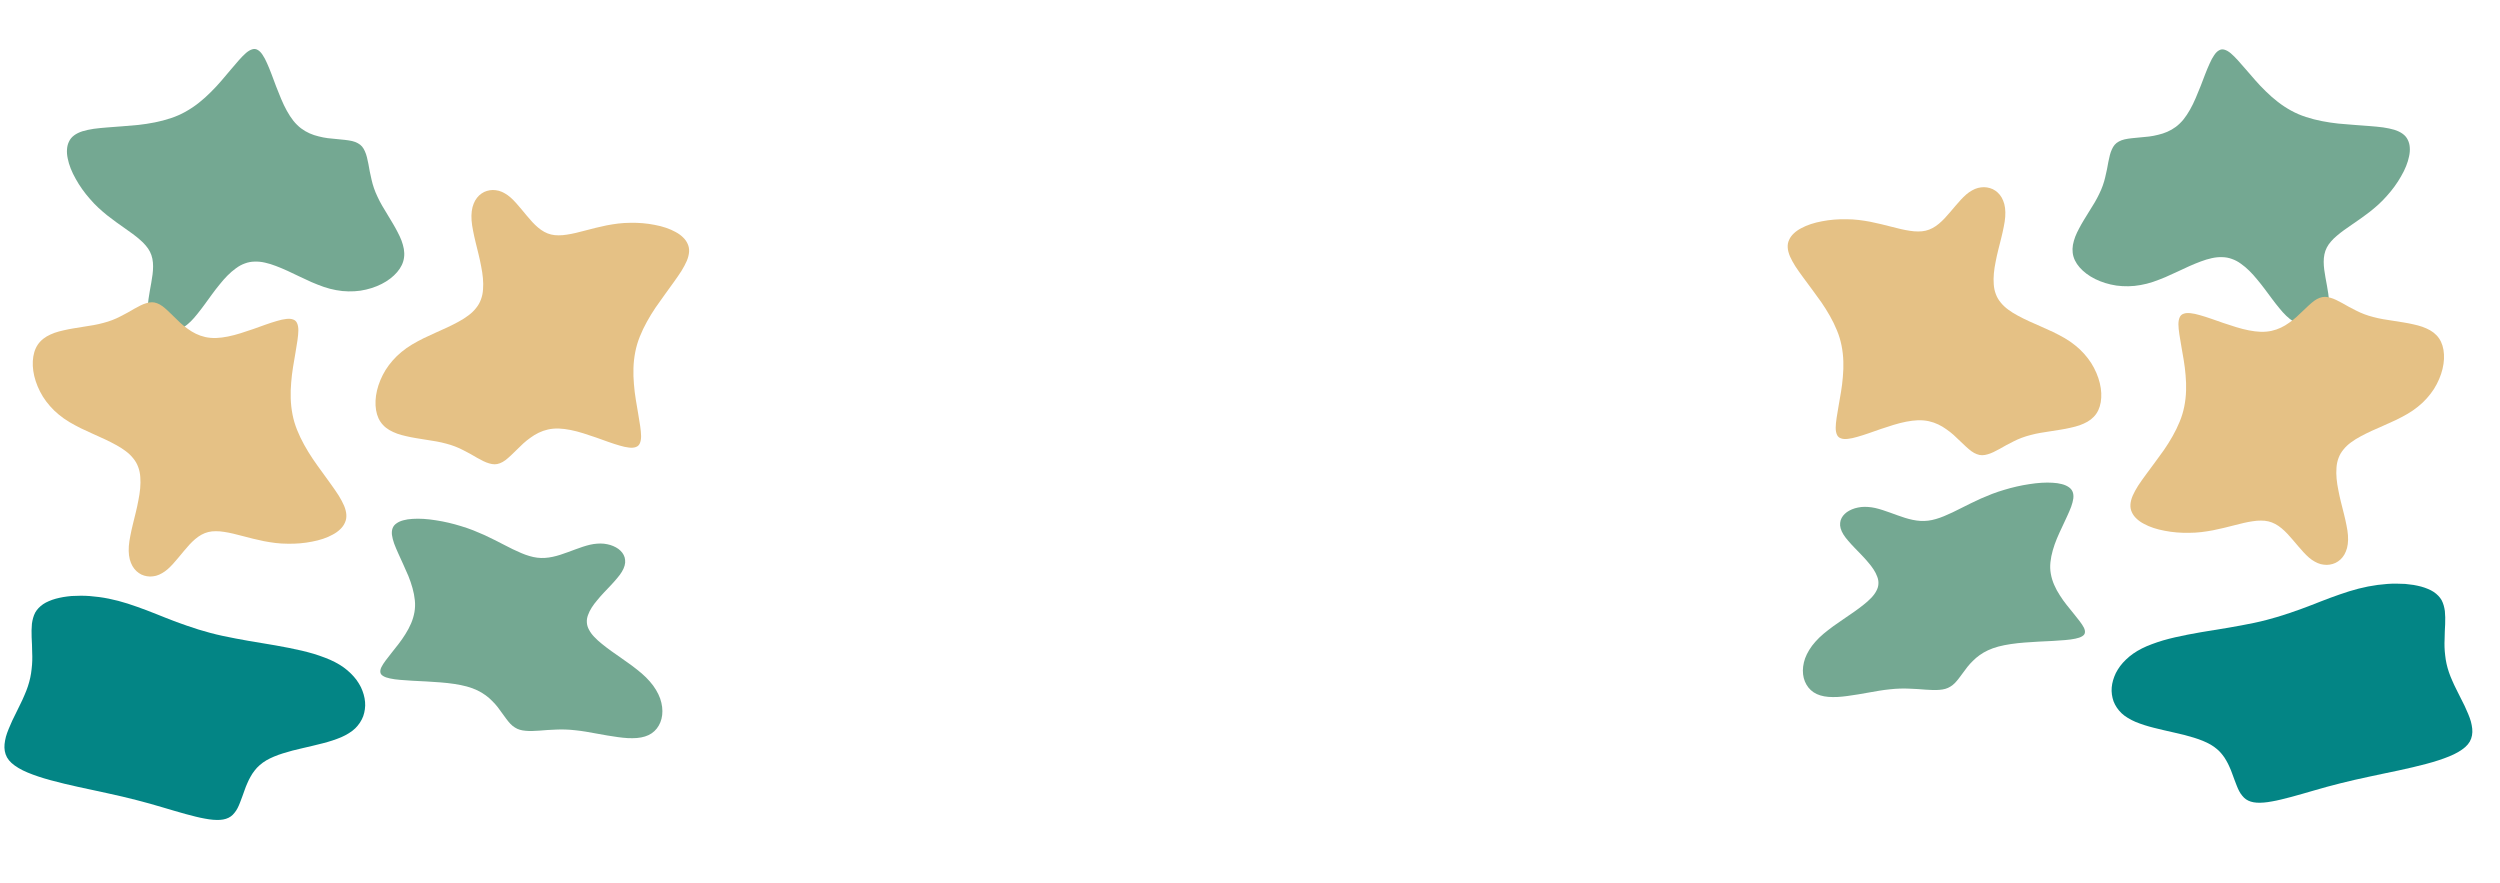 <svg width="549" height="194" viewBox="0 0 549 194" fill="none" xmlns="http://www.w3.org/2000/svg">
<path fill-rule="evenodd" clip-rule="evenodd" d="M1.534 166.316C1.298 165.881 1.137 165.418 1.051 164.928C0.965 164.439 0.948 163.937 0.999 163.422C1.054 162.898 1.155 162.352 1.3 161.784C1.458 161.233 1.658 160.664 1.902 160.079C2.141 159.503 2.399 158.906 2.675 158.288C2.962 157.685 3.263 157.071 3.578 156.445C3.892 155.82 4.2 155.191 4.499 154.559C4.818 153.923 5.112 153.283 5.38 152.638C5.66 152.009 5.907 151.373 6.121 150.728C6.335 150.084 6.51 149.447 6.645 148.816C6.781 148.186 6.879 147.558 6.941 146.931C7.018 146.311 7.065 145.697 7.083 145.088C7.102 144.478 7.096 143.882 7.067 143.3C7.057 142.714 7.043 142.138 7.025 141.571C7.003 141.015 6.977 140.469 6.947 139.932C6.932 139.402 6.926 138.894 6.93 138.406C6.938 137.909 6.964 137.431 7.01 136.973C7.071 136.521 7.159 136.092 7.274 135.686C7.393 135.27 7.546 134.88 7.734 134.516C7.938 134.158 8.183 133.829 8.471 133.53C8.763 133.221 9.099 132.935 9.479 132.675C9.856 132.424 10.274 132.202 10.735 132.009C11.2 131.807 11.699 131.63 12.233 131.48C12.762 131.339 13.321 131.216 13.908 131.111C14.491 131.016 15.093 130.94 15.715 130.884C16.347 130.845 16.999 130.825 17.669 130.824C18.325 130.817 18.995 130.839 19.68 130.891C20.365 130.943 21.059 131.017 21.762 131.111C22.466 131.206 23.169 131.323 23.871 131.464C24.574 131.605 25.268 131.765 25.954 131.946C26.655 132.133 27.35 132.334 28.039 132.551C28.728 132.767 29.419 133.002 30.11 133.255C30.807 133.498 31.506 133.754 32.21 134.023C32.909 134.302 33.618 134.579 34.337 134.854C35.051 135.14 35.773 135.429 36.504 135.72C37.238 136.002 37.987 136.291 38.752 136.586C39.522 136.87 40.303 137.149 41.096 137.42C41.9 137.708 42.72 137.979 43.556 138.233C44.393 138.488 45.25 138.734 46.13 138.972C47.009 139.209 47.915 139.428 48.846 139.629C49.777 139.83 50.73 140.022 51.704 140.206C52.658 140.394 53.635 140.572 54.633 140.743C55.615 140.907 56.598 141.071 57.581 141.235C58.583 141.396 59.573 141.563 60.552 141.737C61.53 141.911 62.497 142.091 63.451 142.279C64.406 142.466 65.337 142.667 66.245 142.881C67.152 143.096 68.034 143.328 68.889 143.579C69.741 143.84 70.557 144.121 71.338 144.422C72.107 144.707 72.842 145.03 73.543 145.392C74.229 145.747 74.865 146.133 75.452 146.552C76.023 146.964 76.553 147.411 77.04 147.893C77.517 148.359 77.94 148.843 78.311 149.346C78.677 149.86 78.994 150.381 79.262 150.912C79.511 151.446 79.713 151.984 79.868 152.526C80.023 153.067 80.123 153.609 80.169 154.152C80.215 154.695 80.2 155.23 80.126 155.758C80.055 156.276 79.934 156.784 79.762 157.283C79.575 157.776 79.334 158.246 79.039 158.694C78.744 159.141 78.397 159.561 77.998 159.954C77.603 160.337 77.138 160.691 76.605 161.016C76.09 161.338 75.534 161.63 74.935 161.893C74.32 162.15 73.677 162.389 73.006 162.61C72.334 162.832 71.633 163.035 70.903 163.221C70.174 163.406 69.437 163.589 68.692 163.768C67.947 163.947 67.204 164.121 66.463 164.29C65.703 164.463 64.957 164.642 64.228 164.828C63.514 165.02 62.813 165.223 62.126 165.438C61.438 165.653 60.788 165.889 60.173 166.145C59.559 166.402 58.989 166.683 58.464 166.988C57.934 167.304 57.454 167.651 57.024 168.031C56.598 168.401 56.222 168.804 55.896 169.238C55.555 169.667 55.26 170.114 55.011 170.581C54.746 171.042 54.513 171.515 54.311 172.001C54.093 172.481 53.9 172.966 53.733 173.455C53.55 173.937 53.379 174.413 53.22 174.883C53.061 175.352 52.892 175.8 52.715 176.227C52.553 176.66 52.373 177.068 52.177 177.452C51.981 177.836 51.757 178.18 51.504 178.482C51.263 178.801 50.987 179.07 50.678 179.291C50.369 179.511 50.016 179.685 49.619 179.811C49.222 179.937 48.782 180.016 48.297 180.047C47.833 180.075 47.32 180.066 46.76 180.019C46.2 179.972 45.601 179.887 44.965 179.762C44.34 179.653 43.674 179.51 42.969 179.334C42.259 179.167 41.515 178.974 40.737 178.755C39.974 178.542 39.172 178.314 38.331 178.069C37.491 177.825 36.62 177.567 35.718 177.297C34.816 177.027 33.886 176.757 32.929 176.487C31.973 176.217 30.994 175.956 29.994 175.703C28.983 175.434 27.948 175.178 26.889 174.936C25.835 174.684 24.766 174.444 23.684 174.215C22.59 173.969 21.502 173.732 20.419 173.504C19.337 173.275 18.264 173.044 17.201 172.812C16.143 172.57 15.109 172.332 14.101 172.099C13.081 171.85 12.099 171.599 11.153 171.345C10.208 171.092 9.306 170.822 8.447 170.534C7.604 170.254 6.811 169.959 6.07 169.651C5.329 169.343 4.668 169.016 4.087 168.669C3.491 168.317 2.975 167.945 2.54 167.555C2.12 167.171 1.784 166.758 1.534 166.316Z" fill="#038585"/>
<path fill-rule="evenodd" clip-rule="evenodd" d="M56.6 10.97C56.979 11.181 57.334 11.541 57.665 12.051C58.013 12.566 58.342 13.184 58.65 13.904C58.977 14.63 59.303 15.424 59.628 16.287C59.953 17.15 60.288 18.046 60.634 18.975C60.991 19.898 61.359 20.814 61.739 21.724C62.119 22.635 62.533 23.497 62.981 24.31C63.428 25.124 63.908 25.859 64.421 26.516C64.945 27.167 65.508 27.722 66.108 28.18C66.702 28.627 67.328 28.995 67.987 29.285C68.629 29.569 69.288 29.79 69.966 29.948C70.639 30.124 71.31 30.255 71.98 30.341C72.65 30.427 73.301 30.493 73.934 30.538C74.561 30.601 75.165 30.661 75.745 30.719C76.314 30.782 76.842 30.868 77.329 30.975C77.805 31.087 78.224 31.246 78.585 31.451C78.958 31.649 79.267 31.896 79.514 32.191C79.766 32.499 79.973 32.846 80.134 33.233C80.313 33.626 80.461 34.057 80.578 34.529C80.695 35 80.804 35.498 80.905 36.023C81.006 36.548 81.105 37.098 81.202 37.671C81.317 38.25 81.447 38.843 81.592 39.452C81.726 40.066 81.904 40.695 82.127 41.339C82.344 41.97 82.608 42.606 82.92 43.248C83.214 43.885 83.549 44.529 83.926 45.182C84.297 45.823 84.685 46.47 85.092 47.123C85.48 47.77 85.865 48.411 86.248 49.046C86.636 49.693 86.992 50.334 87.315 50.97C87.65 51.599 87.938 52.224 88.178 52.843C88.406 53.468 88.575 54.079 88.684 54.676C88.789 55.291 88.807 55.883 88.738 56.453C88.676 57.034 88.513 57.608 88.25 58.174C87.992 58.723 87.648 59.248 87.217 59.751C86.787 60.254 86.287 60.725 85.718 61.164C85.138 61.609 84.503 62.007 83.813 62.358C83.124 62.709 82.385 63.01 81.597 63.26C80.81 63.511 79.991 63.702 79.14 63.834C78.283 63.954 77.412 64.005 76.526 63.988C75.629 63.977 74.726 63.885 73.817 63.712C72.915 63.551 72.01 63.316 71.102 63.005C70.206 62.689 69.306 62.337 68.402 61.949C67.502 61.542 66.615 61.13 65.739 60.711C64.863 60.293 63.999 59.883 63.147 59.482C62.284 59.088 61.442 58.734 60.623 58.423C59.798 58.099 58.99 57.851 58.199 57.676C57.42 57.496 56.659 57.42 55.917 57.448C55.179 57.459 54.47 57.592 53.789 57.847C53.09 58.096 52.427 58.456 51.801 58.925C51.156 59.389 50.535 59.925 49.937 60.532C49.339 61.139 48.76 61.796 48.201 62.505C47.624 63.207 47.065 63.93 46.525 64.674C45.985 65.418 45.453 66.15 44.93 66.869C44.407 67.589 43.885 68.27 43.365 68.911C42.851 69.565 42.34 70.141 41.833 70.639C41.313 71.143 40.794 71.563 40.275 71.9C39.756 72.237 39.249 72.483 38.753 72.64C38.252 72.814 37.759 72.908 37.276 72.921C36.811 72.94 36.361 72.889 35.926 72.77C35.497 72.662 35.099 72.485 34.73 72.239C34.368 72.005 34.039 71.722 33.745 71.391C33.461 71.054 33.218 70.68 33.015 70.27C32.817 69.842 32.677 69.383 32.595 68.894C32.501 68.41 32.459 67.899 32.47 67.36C32.486 66.803 32.534 66.237 32.614 65.662C32.694 65.086 32.788 64.495 32.897 63.889C33.011 63.295 33.12 62.689 33.222 62.071C33.331 61.465 33.424 60.859 33.503 60.253C33.577 59.666 33.615 59.082 33.618 58.501C33.622 57.92 33.57 57.362 33.462 56.824C33.355 56.287 33.181 55.778 32.94 55.297C32.698 54.815 32.387 54.356 32.006 53.918C31.637 53.475 31.209 53.047 30.722 52.635C30.247 52.217 29.728 51.799 29.165 51.382C28.602 50.965 28.015 50.546 27.404 50.123C26.787 49.689 26.155 49.24 25.507 48.777C24.86 48.313 24.202 47.817 23.534 47.288C22.885 46.764 22.24 46.208 21.6 45.618C20.953 45.017 20.335 44.37 19.744 43.678C19.148 43.005 18.586 42.297 18.059 41.557C17.531 40.816 17.053 40.057 16.625 39.279C16.191 38.519 15.825 37.761 15.527 37.005C15.229 36.249 15.012 35.519 14.875 34.815C14.72 34.105 14.667 33.432 14.715 32.797C14.752 32.168 14.9 31.595 15.159 31.076C15.4 30.552 15.771 30.104 16.271 29.732C16.76 29.366 17.372 29.064 18.107 28.826C18.836 28.606 19.662 28.427 20.583 28.288C21.499 28.167 22.493 28.066 23.563 27.985C24.616 27.898 25.723 27.814 26.882 27.732C28.029 27.655 29.209 27.555 30.42 27.43C31.613 27.299 32.807 27.115 34.002 26.876C35.185 26.644 36.351 26.337 37.5 25.956C38.637 25.581 39.721 25.104 40.751 24.527C41.792 23.944 42.772 23.287 43.69 22.555C44.62 21.818 45.495 21.033 46.315 20.202C47.142 19.382 47.912 18.554 48.626 17.718C49.351 16.876 50.031 16.073 50.665 15.31C51.31 14.541 51.911 13.841 52.467 13.211C53.023 12.58 53.544 12.052 54.031 11.626C54.523 11.212 54.983 10.945 55.409 10.826C55.83 10.694 56.227 10.742 56.6 10.97Z" fill="#74A892"/>
<path fill-rule="evenodd" clip-rule="evenodd" d="M139.628 98.171C139.222 98.324 138.718 98.363 138.115 98.286C137.496 98.219 136.811 98.071 136.062 97.841C135.297 97.622 134.479 97.358 133.61 97.049C132.74 96.74 131.839 96.418 130.906 96.082C129.97 95.758 129.032 95.448 128.091 95.15C127.15 94.853 126.224 94.612 125.313 94.428C124.402 94.245 123.53 94.136 122.697 94.104C121.861 94.084 121.074 94.155 120.337 94.317C119.612 94.482 118.926 94.722 118.279 95.038C117.648 95.344 117.053 95.705 116.495 96.12C115.926 96.52 115.392 96.948 114.894 97.403C114.396 97.859 113.925 98.313 113.483 98.767C113.029 99.206 112.594 99.627 112.175 100.033C111.759 100.426 111.353 100.774 110.957 101.077C110.563 101.367 110.172 101.584 109.783 101.728C109.39 101.884 109.002 101.961 108.617 101.958C108.219 101.952 107.82 101.886 107.42 101.759C107.005 101.643 106.579 101.477 106.143 101.262C105.708 101.047 105.257 100.808 104.79 100.547C104.323 100.285 103.84 100.006 103.339 99.709C102.823 99.423 102.285 99.139 101.726 98.857C101.17 98.563 100.574 98.293 99.939 98.048C99.316 97.806 98.659 97.597 97.967 97.42C97.291 97.234 96.582 97.073 95.839 96.939C95.11 96.808 94.365 96.687 93.604 96.576C92.859 96.455 92.12 96.336 91.388 96.217C90.643 96.096 89.923 95.954 89.228 95.79C88.531 95.639 87.868 95.456 87.24 95.239C86.615 95.01 86.039 94.744 85.512 94.442C84.974 94.125 84.51 93.756 84.119 93.336C83.715 92.914 83.381 92.419 83.118 91.853C82.866 91.302 82.686 90.7 82.58 90.046C82.474 89.393 82.436 88.708 82.468 87.99C82.502 87.26 82.608 86.519 82.785 85.766C82.962 85.013 83.209 84.255 83.525 83.492C83.842 82.73 84.225 81.981 84.674 81.247C85.135 80.515 85.658 79.817 86.243 79.153C86.831 78.475 87.484 77.845 88.203 77.263C88.908 76.679 89.672 76.14 90.495 75.648C91.316 75.168 92.166 74.709 93.046 74.269C93.937 73.845 94.826 73.434 95.711 73.035C96.596 72.637 97.467 72.242 98.323 71.851C99.182 71.447 99.995 71.032 100.762 70.609C101.542 70.187 102.254 69.731 102.898 69.24C103.539 68.762 104.088 68.231 104.545 67.646C105.013 67.076 105.37 66.45 105.614 65.765C105.875 65.071 106.028 64.333 106.074 63.551C106.135 62.76 106.127 61.94 106.049 61.092C105.971 60.244 105.842 59.377 105.662 58.494C105.497 57.6 105.305 56.707 105.085 55.814C104.866 54.922 104.65 54.044 104.437 53.18C104.225 52.316 104.042 51.478 103.887 50.667C103.719 49.853 103.609 49.091 103.556 48.383C103.505 47.661 103.519 46.993 103.597 46.38C103.675 45.767 103.814 45.22 104.014 44.74C104.204 44.245 104.451 43.809 104.753 43.432C105.039 43.065 105.368 42.754 105.74 42.499C106.099 42.242 106.492 42.052 106.918 41.929C107.33 41.804 107.758 41.736 108.202 41.724C108.642 41.726 109.085 41.782 109.529 41.891C109.984 42.017 110.426 42.206 110.853 42.459C111.283 42.7 111.7 42.998 112.105 43.354C112.521 43.725 112.923 44.127 113.311 44.56C113.699 44.993 114.09 45.446 114.483 45.92C114.863 46.392 115.256 46.865 115.663 47.342C116.056 47.816 116.458 48.279 116.87 48.73C117.272 49.166 117.693 49.572 118.135 49.949C118.577 50.327 119.038 50.648 119.517 50.912C119.997 51.177 120.499 51.373 121.023 51.5C121.546 51.626 122.098 51.685 122.678 51.677C123.256 51.681 123.859 51.631 124.488 51.526C125.115 51.433 125.769 51.307 126.451 51.146C127.133 50.985 127.833 50.808 128.55 50.615C129.28 50.424 130.031 50.231 130.804 50.036C131.576 49.842 132.38 49.66 133.215 49.492C134.035 49.334 134.876 49.202 135.74 49.093C136.617 48.988 137.511 48.934 138.421 48.929C139.32 48.91 140.224 48.937 141.13 49.013C142.037 49.089 142.926 49.214 143.797 49.389C144.658 49.549 145.473 49.759 146.243 50.019C147.013 50.28 147.712 50.585 148.338 50.935C148.981 51.276 149.529 51.669 149.983 52.116C150.44 52.55 150.783 53.033 151.012 53.566C151.257 54.088 151.36 54.66 151.322 55.282C151.286 55.892 151.122 56.553 150.83 57.268C150.527 57.967 150.131 58.712 149.642 59.505C149.143 60.282 148.579 61.105 147.949 61.975C147.336 62.834 146.687 63.733 146.001 64.671C145.319 65.596 144.634 66.561 143.948 67.566C143.278 68.56 142.648 69.591 142.059 70.657C141.472 71.71 140.954 72.798 140.504 73.921C140.057 75.031 139.721 76.165 139.498 77.323C139.271 78.495 139.141 79.667 139.107 80.84C139.071 82.025 139.105 83.199 139.211 84.362C139.304 85.522 139.44 86.644 139.618 87.729C139.794 88.826 139.968 89.863 140.142 90.84C140.314 91.829 140.461 92.739 140.584 93.57C140.706 94.401 140.774 95.14 140.785 95.786C140.783 96.429 140.691 96.953 140.507 97.355C140.336 97.761 140.043 98.033 139.628 98.171Z" fill="#E5C185"/>
<path fill-rule="evenodd" clip-rule="evenodd" d="M64.363 70.159C63.958 70.006 63.453 69.967 62.85 70.044C62.231 70.111 61.547 70.259 60.797 70.489C60.032 70.708 59.215 70.972 58.345 71.281C57.475 71.59 56.574 71.912 55.641 72.249C54.706 72.572 53.767 72.882 52.826 73.18C51.885 73.477 50.959 73.718 50.048 73.902C49.138 74.085 48.266 74.194 47.432 74.227C46.596 74.246 45.81 74.175 45.072 74.013C44.347 73.848 43.661 73.608 43.014 73.292C42.383 72.986 41.788 72.625 41.23 72.21C40.661 71.81 40.128 71.382 39.63 70.927C39.131 70.472 38.661 70.017 38.218 69.563C37.765 69.125 37.329 68.703 36.91 68.297C36.495 67.904 36.089 67.556 35.692 67.253C35.299 66.963 34.907 66.746 34.518 66.602C34.126 66.446 33.737 66.369 33.352 66.372C32.954 66.378 32.555 66.444 32.155 66.571C31.74 66.687 31.314 66.853 30.879 67.068C30.443 67.283 29.992 67.522 29.525 67.784C29.059 68.046 28.575 68.325 28.075 68.621C27.558 68.907 27.02 69.191 26.461 69.473C25.905 69.767 25.309 70.037 24.674 70.282C24.051 70.524 23.394 70.733 22.702 70.91C22.026 71.097 21.317 71.257 20.575 71.391C19.846 71.522 19.1 71.643 18.339 71.754C17.594 71.875 16.855 71.995 16.123 72.113C15.378 72.234 14.658 72.376 13.964 72.54C13.266 72.691 12.604 72.875 11.975 73.091C11.35 73.32 10.774 73.586 10.247 73.888C9.71 74.205 9.245 74.574 8.854 74.994C8.45 75.416 8.116 75.911 7.854 76.478C7.601 77.028 7.422 77.63 7.315 78.284C7.209 78.937 7.171 79.622 7.203 80.34C7.237 81.07 7.343 81.811 7.52 82.564C7.697 83.317 7.944 84.075 8.261 84.838C8.578 85.6 8.96 86.349 9.409 87.083C9.87 87.815 10.394 88.513 10.979 89.177C11.566 89.855 12.219 90.485 12.938 91.067C13.643 91.651 14.408 92.19 15.231 92.683C16.051 93.162 16.901 93.622 17.782 94.061C18.673 94.485 19.561 94.897 20.446 95.295C21.332 95.693 22.203 96.088 23.059 96.479C23.918 96.883 24.731 97.298 25.498 97.722C26.278 98.143 26.99 98.599 27.633 99.09C28.274 99.568 28.823 100.099 29.281 100.684C29.749 101.254 30.105 101.88 30.35 102.565C30.611 103.26 30.764 103.997 30.809 104.779C30.87 105.57 30.862 106.39 30.784 107.238C30.706 108.086 30.577 108.953 30.397 109.836C30.233 110.73 30.041 111.623 29.821 112.516C29.601 113.408 29.385 114.286 29.173 115.15C28.96 116.014 28.777 116.852 28.622 117.663C28.454 118.477 28.344 119.239 28.291 119.948C28.241 120.669 28.255 121.337 28.332 121.95C28.41 122.563 28.549 123.11 28.75 123.59C28.94 124.085 29.186 124.521 29.488 124.898C29.774 125.265 30.104 125.576 30.476 125.831C30.834 126.089 31.227 126.278 31.653 126.401C32.066 126.526 32.494 126.594 32.937 126.606C33.378 126.604 33.82 126.549 34.265 126.439C34.72 126.314 35.161 126.124 35.588 125.871C36.018 125.63 36.436 125.332 36.841 124.976C37.256 124.605 37.658 124.203 38.046 123.77C38.435 123.337 38.825 122.884 39.218 122.41C39.599 121.939 39.992 121.465 40.398 120.988C40.791 120.514 41.194 120.051 41.606 119.6C42.007 119.164 42.429 118.758 42.87 118.381C43.312 118.004 43.773 117.683 44.253 117.418C44.733 117.153 45.234 116.957 45.758 116.83C46.281 116.704 46.833 116.645 47.414 116.653C47.992 116.649 48.595 116.699 49.224 116.804C49.85 116.897 50.504 117.023 51.186 117.184C51.869 117.345 52.568 117.522 53.285 117.715C54.016 117.906 54.767 118.099 55.539 118.294C56.311 118.489 57.115 118.67 57.951 118.838C58.77 118.996 59.612 119.129 60.475 119.237C61.352 119.342 62.246 119.397 63.156 119.401C64.056 119.421 64.959 119.393 65.865 119.317C66.772 119.242 67.661 119.116 68.532 118.941C69.393 118.782 70.209 118.571 70.979 118.311C71.749 118.05 72.447 117.745 73.074 117.395C73.716 117.055 74.265 116.661 74.719 116.214C75.176 115.78 75.519 115.297 75.748 114.764C75.993 114.242 76.096 113.67 76.057 113.048C76.022 112.439 75.858 111.777 75.565 111.062C75.262 110.364 74.866 109.618 74.377 108.825C73.878 108.048 73.314 107.225 72.685 106.355C72.072 105.496 71.422 104.597 70.737 103.659C70.054 102.734 69.369 101.769 68.683 100.765C68.013 99.77 67.383 98.74 66.794 97.674C66.207 96.62 65.689 95.532 65.239 94.409C64.792 93.299 64.457 92.165 64.233 91.007C64.007 89.835 63.876 88.663 63.843 87.49C63.806 86.305 63.841 85.131 63.947 83.968C64.04 82.808 64.175 81.686 64.353 80.601C64.529 79.504 64.704 78.467 64.878 77.491C65.049 76.501 65.196 75.591 65.319 74.76C65.442 73.929 65.509 73.19 65.52 72.544C65.519 71.901 65.426 71.378 65.242 70.975C65.072 70.569 64.778 70.297 64.363 70.159Z" fill="#E5C185"/>
<path fill-rule="evenodd" clip-rule="evenodd" d="M84.153 148.458C84.511 148.682 85.007 148.859 85.639 148.986C86.285 149.126 87.022 149.229 87.85 149.298C88.692 149.378 89.601 149.443 90.577 149.493C91.553 149.544 92.564 149.595 93.613 149.645C94.659 149.706 95.705 149.776 96.749 149.855C97.793 149.935 98.803 150.048 99.78 150.195C100.757 150.342 101.67 150.529 102.52 150.755C103.368 150.991 104.138 151.273 104.829 151.603C105.505 151.93 106.119 152.297 106.668 152.703C107.205 153.098 107.688 153.519 108.116 153.966C108.56 154.406 108.96 154.854 109.315 155.31C109.669 155.767 109.997 156.214 110.296 156.653C110.611 157.084 110.914 157.499 111.205 157.898C111.497 158.287 111.793 158.643 112.095 158.966C112.397 159.28 112.722 159.543 113.067 159.756C113.412 159.979 113.779 160.146 114.167 160.259C114.57 160.374 114.994 160.448 115.437 160.481C115.893 160.526 116.375 160.541 116.884 160.526C117.392 160.51 117.923 160.484 118.478 160.446C119.032 160.408 119.61 160.363 120.21 160.312C120.822 160.273 121.456 160.241 122.11 160.217C122.765 160.184 123.452 160.179 124.171 160.203C124.877 160.225 125.606 160.28 126.36 160.367C127.101 160.442 127.867 160.545 128.658 160.676C129.435 160.805 130.225 160.945 131.028 161.097C131.817 161.237 132.6 161.376 133.375 161.515C134.165 161.655 134.936 161.773 135.689 161.869C136.44 161.975 137.167 162.049 137.87 162.09C138.573 162.121 139.24 162.113 139.868 162.067C140.511 162.012 141.098 161.901 141.628 161.734C142.171 161.569 142.667 161.334 143.115 161.03C143.547 160.733 143.922 160.38 144.24 159.97C144.558 159.56 144.817 159.108 145.017 158.614C145.218 158.11 145.351 157.578 145.416 157.016C145.481 156.455 145.476 155.869 145.404 155.259C145.331 154.649 145.187 154.03 144.972 153.4C144.743 152.768 144.441 152.14 144.067 151.517C143.694 150.884 143.239 150.264 142.703 149.656C142.181 149.051 141.585 148.459 140.915 147.881C140.244 147.313 139.535 146.749 138.79 146.189C138.03 145.637 137.268 145.095 136.505 144.562C135.742 144.029 134.992 143.502 134.256 142.983C133.521 142.454 132.836 141.931 132.2 141.416C131.55 140.899 130.98 140.379 130.49 139.855C129.999 139.341 129.617 138.819 129.345 138.287C129.058 137.763 128.901 137.233 128.876 136.698C128.837 136.151 128.921 135.606 129.128 135.065C129.322 134.512 129.595 133.96 129.947 133.41C130.299 132.86 130.709 132.314 131.176 131.77C131.63 131.215 132.112 130.669 132.621 130.131C133.131 129.594 133.632 129.065 134.125 128.544C134.617 128.024 135.072 127.512 135.49 127.01C135.922 126.51 136.279 126.029 136.561 125.566C136.845 125.093 137.046 124.638 137.166 124.2C137.286 123.762 137.322 123.352 137.275 122.968C137.243 122.576 137.136 122.208 136.954 121.864C136.784 121.53 136.553 121.222 136.26 120.939C135.982 120.658 135.648 120.413 135.258 120.203C134.883 119.995 134.473 119.822 134.031 119.682C133.586 119.552 133.123 119.457 132.639 119.399C132.141 119.348 131.635 119.344 131.123 119.388C130.612 119.423 130.095 119.5 129.573 119.62C129.034 119.747 128.5 119.899 127.969 120.075C127.438 120.252 126.898 120.442 126.349 120.645C125.814 120.85 125.265 121.053 124.702 121.254C124.153 121.457 123.598 121.65 123.037 121.832C122.492 122.007 121.936 122.156 121.369 122.279C120.803 122.402 120.235 122.482 119.666 122.518C119.097 122.554 118.529 122.537 117.96 122.466C117.392 122.396 116.817 122.271 116.235 122.093C115.652 121.923 115.06 121.709 114.461 121.451C113.86 121.202 113.242 120.921 112.606 120.609C111.971 120.297 111.323 119.969 110.664 119.625C109.99 119.278 109.295 118.924 108.58 118.562C107.865 118.2 107.114 117.838 106.327 117.476C105.552 117.125 104.747 116.784 103.912 116.454C103.063 116.122 102.18 115.818 101.265 115.544C100.365 115.263 99.446 115.012 98.509 114.793C97.571 114.574 96.635 114.394 95.701 114.253C94.782 114.104 93.893 114.003 93.033 113.949C92.174 113.896 91.371 113.894 90.627 113.944C89.87 113.982 89.191 114.085 88.589 114.252C87.988 114.409 87.487 114.633 87.084 114.925C86.669 115.205 86.38 115.56 86.218 115.992C86.058 116.414 86.009 116.91 86.073 117.48C86.153 118.043 86.311 118.665 86.547 119.346C86.799 120.02 87.102 120.744 87.455 121.519C87.795 122.283 88.159 123.084 88.547 123.922C88.936 124.75 89.314 125.606 89.681 126.49C90.035 127.362 90.337 128.246 90.586 129.141C90.837 130.028 91.008 130.918 91.099 131.81C91.191 132.694 91.162 133.56 91.014 134.41C90.864 135.269 90.616 136.099 90.272 136.902C89.926 137.714 89.512 138.497 89.029 139.251C88.561 140.007 88.063 140.725 87.533 141.405C87.002 142.094 86.491 142.743 86.001 143.351C85.509 143.968 85.067 144.539 84.675 145.064C84.283 145.589 83.977 146.068 83.757 146.502C83.55 146.937 83.475 147.318 83.53 147.645C83.571 147.97 83.778 148.241 84.153 148.458Z" fill="#74A892"/>
<path fill-rule="evenodd" clip-rule="evenodd" d="M542.368 162.85C542.604 162.424 542.764 161.972 542.85 161.494C542.936 161.015 542.954 160.525 542.903 160.022C542.848 159.51 542.747 158.977 542.601 158.422C542.444 157.883 542.244 157.327 542 156.755C541.76 156.193 541.503 155.609 541.227 155.005C540.94 154.416 540.639 153.816 540.324 153.205C540.009 152.594 539.702 151.979 539.403 151.361C539.084 150.74 538.79 150.115 538.522 149.484C538.242 148.87 537.995 148.248 537.781 147.618C537.567 146.989 537.392 146.366 537.257 145.75C537.121 145.134 537.022 144.52 536.961 143.908C536.884 143.302 536.837 142.702 536.818 142.106C536.8 141.511 536.806 140.929 536.835 140.359C536.845 139.787 536.859 139.224 536.877 138.671C536.899 138.127 536.925 137.593 536.955 137.069C536.97 136.551 536.976 136.054 536.972 135.578C536.964 135.092 536.938 134.625 536.892 134.177C536.83 133.736 536.742 133.317 536.628 132.92C536.509 132.513 536.355 132.132 536.168 131.776C535.964 131.426 535.719 131.105 535.431 130.813C535.139 130.51 534.803 130.232 534.423 129.977C534.046 129.732 533.628 129.515 533.167 129.327C532.702 129.129 532.203 128.956 531.669 128.809C531.14 128.672 530.581 128.552 529.994 128.449C529.411 128.356 528.808 128.282 528.187 128.228C527.555 128.189 526.903 128.169 526.232 128.169C525.577 128.162 524.907 128.184 524.222 128.235C523.537 128.285 522.843 128.357 522.139 128.449C521.436 128.542 520.733 128.657 520.031 128.794C519.328 128.932 518.634 129.089 517.948 129.265C517.247 129.447 516.552 129.644 515.863 129.856C515.174 130.068 514.483 130.297 513.791 130.544C513.095 130.781 512.396 131.031 511.692 131.294C510.993 131.567 510.284 131.838 509.565 132.107C508.851 132.386 508.128 132.668 507.398 132.953C506.664 133.229 505.914 133.511 505.149 133.799C504.38 134.077 503.599 134.349 502.806 134.614C502.002 134.895 501.182 135.16 500.345 135.409C499.509 135.658 498.651 135.898 497.772 136.13C496.892 136.362 495.987 136.576 495.056 136.773C494.125 136.969 493.172 137.157 492.198 137.337C491.243 137.52 490.267 137.695 489.269 137.861C488.286 138.021 487.304 138.182 486.321 138.342C485.319 138.499 484.329 138.662 483.35 138.832C482.372 139.002 481.405 139.179 480.45 139.362C479.496 139.545 478.565 139.741 477.657 139.951C476.75 140.16 475.868 140.387 475.013 140.633C474.161 140.887 473.345 141.162 472.564 141.456C471.795 141.735 471.06 142.051 470.359 142.404C469.673 142.75 469.037 143.128 468.45 143.537C467.879 143.94 467.349 144.377 466.862 144.848C466.385 145.303 465.962 145.776 465.591 146.268C465.225 146.769 464.908 147.279 464.64 147.798C464.391 148.32 464.189 148.845 464.034 149.375C463.879 149.904 463.779 150.434 463.733 150.964C463.687 151.495 463.702 152.018 463.776 152.533C463.847 153.039 463.968 153.536 464.14 154.023C464.327 154.505 464.568 154.964 464.863 155.402C465.158 155.839 465.505 156.25 465.904 156.634C466.299 157.008 466.763 157.354 467.297 157.671C467.812 157.985 468.368 158.271 468.967 158.528C469.581 158.779 470.224 159.013 470.896 159.229C471.568 159.445 472.269 159.644 472.998 159.825C473.728 160.007 474.465 160.185 475.21 160.36C475.955 160.535 476.698 160.705 477.439 160.871C478.199 161.039 478.944 161.214 479.674 161.396C480.388 161.583 481.089 161.782 481.776 161.992C482.463 162.202 483.114 162.432 483.728 162.683C484.343 162.934 484.913 163.209 485.438 163.507C485.968 163.815 486.448 164.155 486.878 164.526C487.304 164.887 487.68 165.281 488.006 165.706C488.347 166.124 488.642 166.562 488.891 167.018C489.155 167.468 489.389 167.93 489.591 168.406C489.809 168.874 490.002 169.348 490.169 169.826C490.352 170.297 490.523 170.763 490.682 171.221C490.841 171.68 491.009 172.117 491.187 172.534C491.349 172.957 491.528 173.357 491.725 173.732C491.921 174.107 492.145 174.443 492.398 174.738C492.639 175.049 492.915 175.313 493.224 175.529C493.533 175.744 493.886 175.913 494.283 176.037C494.68 176.16 495.12 176.237 495.604 176.268C496.069 176.295 496.581 176.286 497.142 176.24C497.702 176.195 498.301 176.111 498.937 175.989C499.562 175.882 500.228 175.743 500.933 175.57C501.643 175.407 502.387 175.219 503.165 175.005C503.928 174.797 504.73 174.574 505.57 174.335C506.411 174.096 507.282 173.844 508.184 173.58C509.086 173.316 510.016 173.052 510.972 172.789C511.929 172.525 512.908 172.27 513.908 172.023C514.919 171.76 515.954 171.51 517.013 171.273C518.067 171.027 519.136 170.792 520.218 170.568C521.312 170.329 522.4 170.097 523.482 169.873C524.565 169.65 525.638 169.425 526.7 169.198C527.759 168.961 528.793 168.729 529.801 168.501C530.821 168.257 531.803 168.012 532.748 167.764C533.694 167.517 534.596 167.253 535.455 166.972C536.298 166.698 537.091 166.41 537.832 166.109C538.573 165.808 539.234 165.488 539.815 165.15C540.411 164.805 540.927 164.442 541.362 164.061C541.782 163.685 542.117 163.282 542.368 162.85Z" fill="#038585"/>
<path fill-rule="evenodd" clip-rule="evenodd" d="M487.303 11.054C486.923 11.259 486.569 11.611 486.238 12.11C485.89 12.614 485.561 13.217 485.253 13.921C484.926 14.63 484.6 15.406 484.275 16.249C483.95 17.093 483.614 17.968 483.269 18.876C482.912 19.777 482.544 20.673 482.163 21.563C481.783 22.452 481.37 23.294 480.922 24.089C480.475 24.884 479.995 25.603 479.482 26.245C478.957 26.881 478.395 27.423 477.795 27.871C477.201 28.307 476.575 28.667 475.916 28.95C475.274 29.228 474.615 29.444 473.937 29.598C473.264 29.77 472.593 29.898 471.923 29.983C471.253 30.067 470.602 30.131 469.969 30.175C469.342 30.236 468.738 30.295 468.158 30.351C467.589 30.414 467.061 30.497 466.573 30.601C466.098 30.712 465.679 30.867 465.318 31.066C464.945 31.26 464.636 31.502 464.389 31.791C464.137 32.091 463.93 32.43 463.769 32.808C463.59 33.192 463.442 33.614 463.325 34.074C463.208 34.535 463.099 35.021 462.998 35.535C462.897 36.048 462.798 36.584 462.701 37.145C462.586 37.71 462.456 38.29 462.311 38.885C462.177 39.486 461.999 40.1 461.776 40.728C461.559 41.346 461.294 41.968 460.983 42.595C460.689 43.217 460.354 43.846 459.977 44.485C459.606 45.111 459.218 45.743 458.811 46.381C458.423 47.013 458.037 47.639 457.655 48.26C457.267 48.892 456.911 49.518 456.588 50.14C456.253 50.755 455.965 51.365 455.725 51.97C455.497 52.581 455.328 53.178 455.218 53.761C455.114 54.362 455.096 54.941 455.165 55.498C455.227 56.066 455.389 56.627 455.653 57.18C455.911 57.716 456.255 58.229 456.686 58.721C457.116 59.212 457.616 59.672 458.185 60.101C458.765 60.536 459.4 60.925 460.089 61.268C460.779 61.611 461.518 61.905 462.305 62.15C463.093 62.395 463.912 62.581 464.763 62.71C465.62 62.827 466.491 62.877 467.377 62.861C468.274 62.849 469.177 62.76 470.085 62.591C470.988 62.434 471.893 62.204 472.8 61.901C473.697 61.591 474.597 61.247 475.501 60.868C476.4 60.471 477.288 60.068 478.164 59.659C479.04 59.25 479.904 58.85 480.756 58.458C481.619 58.072 482.46 57.727 483.28 57.423C484.105 57.107 484.913 56.864 485.704 56.693C486.483 56.517 487.244 56.443 487.986 56.47C488.723 56.481 489.432 56.61 490.114 56.86C490.813 57.103 491.476 57.455 492.102 57.914C492.747 58.367 493.368 58.89 493.966 59.483C494.564 60.077 495.143 60.719 495.702 61.411C496.279 62.097 496.837 62.804 497.378 63.531C497.918 64.258 498.45 64.973 498.973 65.676C499.496 66.379 500.018 67.044 500.538 67.672C501.052 68.31 501.563 68.873 502.07 69.36C502.589 69.852 503.108 70.263 503.628 70.592C504.147 70.921 504.654 71.162 505.15 71.315C505.651 71.486 506.144 71.577 506.627 71.59C507.092 71.608 507.542 71.558 507.977 71.442C508.406 71.337 508.804 71.164 509.173 70.923C509.535 70.694 509.864 70.418 510.158 70.095C510.442 69.765 510.685 69.4 510.888 68.999C511.086 68.581 511.226 68.133 511.308 67.654C511.402 67.182 511.443 66.683 511.433 66.156C511.417 65.612 511.369 65.058 511.289 64.496C511.209 63.933 511.115 63.356 511.006 62.764C510.891 62.183 510.783 61.591 510.681 60.987C510.572 60.395 510.479 59.803 510.4 59.211C510.326 58.637 510.287 58.066 510.284 57.499C510.281 56.932 510.333 56.386 510.441 55.861C510.548 55.336 510.722 54.838 510.963 54.368C511.204 53.898 511.516 53.449 511.897 53.021C512.266 52.588 512.694 52.169 513.181 51.767C513.656 51.358 514.175 50.95 514.738 50.543C515.301 50.135 515.888 49.725 516.499 49.313C517.116 48.889 517.748 48.45 518.396 47.997C519.043 47.544 519.701 47.059 520.368 46.542C521.018 46.03 521.663 45.486 522.303 44.91C522.95 44.323 523.568 43.691 524.159 43.015C524.755 42.357 525.317 41.666 525.844 40.942C526.372 40.218 526.85 39.476 527.278 38.716C527.712 37.973 528.078 37.233 528.376 36.494C528.674 35.755 528.891 35.042 529.028 34.354C529.183 33.66 529.236 33.003 529.187 32.382C529.151 31.768 529.003 31.207 528.744 30.701C528.502 30.188 528.132 29.75 527.632 29.387C527.143 29.029 526.531 28.734 525.796 28.502C525.067 28.287 524.241 28.112 523.32 27.976C522.404 27.858 521.41 27.759 520.339 27.68C519.286 27.595 518.18 27.513 517.021 27.432C515.873 27.358 514.694 27.26 513.483 27.138C512.29 27.01 511.096 26.83 509.901 26.597C508.718 26.37 507.551 26.07 506.403 25.697C505.266 25.331 504.182 24.865 503.152 24.301C502.111 23.731 501.131 23.089 500.213 22.374C499.283 21.654 498.408 20.887 497.588 20.075C496.761 19.274 495.991 18.465 495.277 17.648C494.552 16.825 493.872 16.04 493.238 15.295C492.593 14.543 491.992 13.859 491.436 13.243C490.88 12.627 490.359 12.111 489.872 11.695C489.379 11.291 488.92 11.03 488.493 10.913C488.073 10.784 487.676 10.831 487.303 11.054Z" fill="#74A892"/>
<path fill-rule="evenodd" clip-rule="evenodd" d="M404.275 96.262C404.681 96.412 405.185 96.449 405.788 96.374C406.407 96.309 407.091 96.164 407.841 95.94C408.606 95.726 409.423 95.468 410.293 95.166C411.163 94.864 412.064 94.549 412.997 94.22C413.933 93.904 414.871 93.601 415.812 93.31C416.753 93.02 417.679 92.784 418.59 92.605C419.501 92.425 420.373 92.32 421.206 92.288C422.042 92.268 422.829 92.337 423.566 92.496C424.291 92.657 424.977 92.892 425.624 93.201C426.255 93.5 426.85 93.852 427.408 94.258C427.977 94.649 428.51 95.067 429.009 95.512C429.507 95.957 429.977 96.401 430.42 96.845C430.873 97.273 431.309 97.685 431.728 98.082C432.144 98.465 432.55 98.805 432.946 99.101C433.339 99.385 433.731 99.597 434.12 99.737C434.512 99.891 434.901 99.966 435.286 99.963C435.684 99.957 436.083 99.892 436.483 99.769C436.898 99.654 437.324 99.492 437.759 99.282C438.195 99.072 438.646 98.839 439.113 98.583C439.579 98.327 440.063 98.055 440.564 97.765C441.08 97.486 441.618 97.208 442.177 96.933C442.733 96.645 443.329 96.381 443.964 96.142C444.587 95.905 445.244 95.701 445.936 95.528C446.612 95.346 447.321 95.189 448.063 95.059C448.793 94.931 449.538 94.812 450.299 94.704C451.044 94.585 451.783 94.469 452.515 94.353C453.26 94.235 453.98 94.096 454.675 93.936C455.372 93.788 456.035 93.609 456.663 93.397C457.288 93.173 457.864 92.914 458.391 92.619C458.929 92.308 459.393 91.948 459.784 91.538C460.188 91.125 460.522 90.641 460.785 90.088C461.037 89.55 461.217 88.961 461.323 88.323C461.429 87.685 461.467 87.015 461.435 86.314C461.401 85.601 461.295 84.876 461.118 84.14C460.941 83.405 460.694 82.664 460.377 81.919C460.061 81.173 459.678 80.442 459.229 79.724C458.768 79.01 458.244 78.327 457.66 77.678C457.072 77.016 456.419 76.401 455.7 75.832C454.995 75.26 454.231 74.734 453.408 74.253C452.587 73.784 451.737 73.335 450.856 72.906C449.965 72.492 449.077 72.09 448.192 71.7C447.307 71.311 446.436 70.925 445.579 70.543C444.72 70.148 443.907 69.743 443.14 69.329C442.36 68.918 441.649 68.472 441.005 67.992C440.364 67.525 439.815 67.006 439.357 66.434C438.89 65.878 438.533 65.265 438.288 64.596C438.028 63.918 437.875 63.197 437.829 62.433C437.768 61.66 437.776 60.859 437.854 60.03C437.932 59.201 438.061 58.355 438.241 57.491C438.406 56.618 438.598 55.745 438.818 54.873C439.037 54.001 439.253 53.143 439.466 52.298C439.678 51.454 439.861 50.636 440.016 49.843C440.184 49.047 440.294 48.303 440.347 47.611C440.398 46.906 440.384 46.254 440.306 45.654C440.228 45.055 440.089 44.521 439.888 44.052C439.698 43.568 439.452 43.142 439.15 42.773C438.864 42.414 438.535 42.111 438.163 41.862C437.804 41.61 437.411 41.425 436.985 41.305C436.572 41.183 436.144 41.116 435.701 41.105C435.261 41.106 434.818 41.161 434.373 41.268C433.918 41.39 433.477 41.575 433.05 41.823C432.62 42.058 432.203 42.349 431.798 42.697C431.382 43.06 430.98 43.453 430.592 43.876C430.204 44.299 429.813 44.742 429.42 45.205C429.04 45.665 428.647 46.128 428.24 46.594C427.847 47.057 427.444 47.51 427.033 47.95C426.631 48.376 426.209 48.773 425.768 49.142C425.326 49.51 424.865 49.824 424.385 50.083C423.906 50.342 423.404 50.533 422.88 50.657C422.357 50.781 421.805 50.838 421.224 50.83C420.647 50.834 420.043 50.785 419.414 50.682C418.788 50.592 418.134 50.468 417.452 50.311C416.769 50.154 416.07 49.981 415.353 49.792C414.623 49.606 413.871 49.417 413.099 49.227C412.327 49.036 411.523 48.859 410.688 48.695C409.868 48.541 409.026 48.411 408.163 48.305C407.286 48.203 406.392 48.149 405.482 48.145C404.582 48.126 403.679 48.153 402.773 48.227C401.866 48.301 400.977 48.423 400.106 48.594C399.245 48.75 398.43 48.956 397.66 49.21C396.89 49.465 396.191 49.763 395.565 50.105C394.922 50.438 394.374 50.822 393.919 51.259C393.463 51.683 393.12 52.156 392.891 52.676C392.646 53.186 392.542 53.745 392.581 54.353C392.616 54.948 392.781 55.595 393.073 56.293C393.376 56.976 393.772 57.705 394.261 58.479C394.76 59.238 395.324 60.043 395.953 60.893C396.567 61.733 397.216 62.611 397.902 63.527C398.584 64.431 399.269 65.374 399.955 66.356C400.625 67.328 401.255 68.335 401.844 69.376C402.431 70.405 402.949 71.468 403.399 72.566C403.846 73.65 404.182 74.759 404.405 75.891C404.632 77.035 404.762 78.18 404.796 79.326C404.832 80.485 404.797 81.632 404.691 82.769C404.598 83.902 404.463 84.999 404.285 86.058C404.109 87.131 403.935 88.144 403.761 89.098C403.589 90.065 403.442 90.954 403.319 91.766C403.196 92.578 403.129 93.3 403.118 93.932C403.12 94.56 403.212 95.071 403.396 95.465C403.567 95.861 403.86 96.127 404.275 96.262Z" fill="#E5C185"/>
<path fill-rule="evenodd" clip-rule="evenodd" d="M479.539 68.891C479.944 68.74 480.448 68.703 481.052 68.778C481.671 68.844 482.355 68.988 483.104 69.212C483.87 69.427 484.687 69.685 485.557 69.987C486.427 70.288 487.328 70.604 488.261 70.932C489.196 71.248 490.135 71.551 491.076 71.842C492.017 72.133 492.943 72.368 493.854 72.547C494.764 72.727 495.636 72.833 496.469 72.865C497.305 72.884 498.092 72.815 498.83 72.656C499.555 72.495 500.24 72.26 500.887 71.952C501.519 71.653 502.113 71.3 502.672 70.894C503.241 70.504 503.774 70.086 504.272 69.641C504.771 69.196 505.241 68.751 505.684 68.308C506.137 67.879 506.573 67.467 506.991 67.071C507.407 66.687 507.813 66.347 508.21 66.051C508.603 65.767 508.995 65.555 509.384 65.415C509.776 65.262 510.165 65.187 510.55 65.19C510.948 65.195 511.347 65.26 511.746 65.384C512.162 65.498 512.588 65.66 513.023 65.87C513.459 66.08 513.91 66.313 514.376 66.569C514.843 66.825 515.327 67.098 515.827 67.387C516.344 67.667 516.882 67.944 517.44 68.22C517.996 68.507 518.592 68.771 519.228 69.01C519.851 69.247 520.508 69.451 521.2 69.624C521.876 69.806 522.585 69.963 523.327 70.094C524.056 70.222 524.802 70.34 525.563 70.449C526.308 70.567 527.047 70.684 527.779 70.799C528.524 70.918 529.244 71.057 529.938 71.217C530.636 71.364 531.298 71.544 531.926 71.755C532.552 71.979 533.128 72.239 533.655 72.534C534.192 72.844 534.656 73.204 535.048 73.614C535.452 74.028 535.785 74.511 536.048 75.064C536.301 75.603 536.48 76.191 536.587 76.829C536.693 77.468 536.73 78.137 536.699 78.838C536.665 79.552 536.559 80.276 536.382 81.012C536.205 81.748 535.958 82.488 535.641 83.234C535.324 83.979 534.942 84.71 534.493 85.428C534.031 86.143 533.508 86.825 532.923 87.474C532.336 88.136 531.682 88.752 530.964 89.32C530.259 89.892 529.494 90.418 528.671 90.899C527.851 91.368 527.001 91.817 526.12 92.246C525.229 92.661 524.341 93.063 523.456 93.452C522.57 93.841 521.699 94.227 520.843 94.609C519.984 95.004 519.171 95.409 518.404 95.823C517.624 96.235 516.912 96.68 516.268 97.16C515.628 97.627 515.078 98.147 514.621 98.718C514.153 99.275 513.797 99.887 513.552 100.556C513.291 101.235 513.138 101.956 513.093 102.719C513.031 103.493 513.04 104.294 513.118 105.123C513.195 105.951 513.325 106.798 513.505 107.661C513.669 108.535 513.861 109.407 514.081 110.28C514.301 111.152 514.517 112.01 514.729 112.854C514.941 113.698 515.125 114.517 515.28 115.309C515.448 116.105 515.558 116.849 515.611 117.541C515.661 118.247 515.647 118.899 515.569 119.498C515.492 120.098 515.352 120.632 515.152 121.1C514.962 121.584 514.716 122.011 514.414 122.379C514.128 122.738 513.798 123.042 513.426 123.291C513.067 123.542 512.675 123.728 512.249 123.847C511.836 123.97 511.408 124.036 510.965 124.048C510.524 124.046 510.082 123.992 509.637 123.885C509.182 123.762 508.741 123.577 508.314 123.33C507.884 123.094 507.466 122.803 507.061 122.455C506.646 122.092 506.244 121.699 505.856 121.277C505.467 120.854 505.077 120.411 504.683 119.947C504.303 119.487 503.91 119.024 503.504 118.558C503.111 118.095 502.708 117.643 502.296 117.202C501.895 116.776 501.473 116.379 501.031 116.011C500.59 115.642 500.129 115.328 499.649 115.07C499.169 114.811 498.668 114.619 498.144 114.496C497.62 114.372 497.068 114.314 496.488 114.322C495.91 114.318 495.307 114.367 494.678 114.47C494.052 114.56 493.398 114.684 492.715 114.841C492.033 114.998 491.333 115.171 490.617 115.36C489.886 115.547 489.135 115.735 488.363 115.925C487.59 116.116 486.787 116.293 485.951 116.457C485.132 116.611 484.29 116.741 483.426 116.847C482.549 116.95 481.656 117.003 480.746 117.007C479.846 117.027 478.943 116.999 478.036 116.925C477.13 116.852 476.241 116.729 475.37 116.558C474.509 116.402 473.693 116.197 472.923 115.942C472.153 115.688 471.455 115.389 470.828 115.047C470.186 114.715 469.637 114.33 469.183 113.893C468.726 113.469 468.383 112.997 468.154 112.477C467.909 111.966 467.806 111.407 467.844 110.799C467.88 110.204 468.044 109.557 468.337 108.859C468.64 108.176 469.036 107.448 469.524 106.673C470.023 105.914 470.588 105.109 471.217 104.26C471.83 103.42 472.48 102.542 473.165 101.625C473.848 100.721 474.532 99.778 475.219 98.797C475.889 97.825 476.519 96.818 477.108 95.776C477.694 94.747 478.213 93.684 478.663 92.587C479.11 91.502 479.445 90.394 479.669 89.262C479.895 88.117 480.025 86.972 480.059 85.826C480.096 84.667 480.061 83.52 479.955 82.384C479.862 81.25 479.727 80.154 479.548 79.094C479.373 78.022 479.198 77.008 479.024 76.054C478.853 75.088 478.706 74.198 478.583 73.386C478.46 72.574 478.393 71.852 478.381 71.221C478.383 70.592 478.476 70.081 478.66 69.687C478.83 69.291 479.123 69.025 479.539 68.891Z" fill="#E5C185"/>
<path fill-rule="evenodd" clip-rule="evenodd" d="M457.221 139.737C456.862 139.956 456.367 140.128 455.734 140.253C455.089 140.389 454.352 140.491 453.523 140.558C452.681 140.636 451.773 140.699 450.797 140.749C449.821 140.798 448.809 140.848 447.761 140.897C446.714 140.956 445.669 141.025 444.625 141.102C443.581 141.18 442.57 141.291 441.594 141.435C440.617 141.578 439.704 141.761 438.854 141.982C438.005 142.212 437.235 142.488 436.545 142.81C435.868 143.13 435.255 143.488 434.705 143.885C434.168 144.271 433.685 144.683 433.257 145.12C432.813 145.549 432.414 145.987 432.059 146.433C431.704 146.879 431.377 147.316 431.077 147.744C430.762 148.166 430.46 148.571 430.169 148.961C429.877 149.342 429.58 149.689 429.279 150.005C428.976 150.311 428.652 150.569 428.306 150.777C427.962 150.994 427.595 151.158 427.206 151.268C426.803 151.381 426.38 151.453 425.936 151.486C425.48 151.53 424.998 151.544 424.49 151.529C423.982 151.514 423.45 151.488 422.896 151.451C422.341 151.414 421.764 151.37 421.164 151.321C420.551 151.282 419.918 151.251 419.264 151.228C418.609 151.195 417.921 151.191 417.202 151.214C416.497 151.235 415.767 151.289 415.013 151.374C414.272 151.447 413.506 151.548 412.715 151.676C411.938 151.802 411.149 151.939 410.346 152.087C409.556 152.224 408.774 152.36 407.998 152.495C407.208 152.632 406.437 152.748 405.685 152.842C404.933 152.946 404.206 153.017 403.504 153.057C402.8 153.088 402.134 153.081 401.506 153.035C400.862 152.982 400.275 152.873 399.746 152.71C399.202 152.549 398.706 152.319 398.259 152.022C397.827 151.731 397.451 151.386 397.133 150.986C396.815 150.585 396.556 150.144 396.357 149.661C396.155 149.169 396.022 148.649 395.958 148.1C395.893 147.551 395.897 146.979 395.97 146.383C396.043 145.787 396.187 145.181 396.401 144.566C396.63 143.948 396.932 143.335 397.307 142.726C397.68 142.108 398.135 141.502 398.671 140.908C399.192 140.316 399.788 139.738 400.458 139.173C401.13 138.618 401.838 138.067 402.583 137.52C403.344 136.981 404.106 136.451 404.869 135.93C405.632 135.409 406.382 134.894 407.118 134.387C407.853 133.87 408.538 133.36 409.174 132.856C409.824 132.351 410.393 131.843 410.883 131.331C411.375 130.829 411.756 130.318 412.028 129.798C412.315 129.286 412.472 128.769 412.498 128.245C412.536 127.711 412.452 127.179 412.246 126.65C412.052 126.109 411.779 125.57 411.427 125.033C411.074 124.496 410.665 123.961 410.198 123.43C409.744 122.888 409.262 122.354 408.752 121.829C408.243 121.304 407.742 120.787 407.249 120.278C406.756 119.77 406.301 119.27 405.883 118.779C405.451 118.291 405.094 117.82 404.812 117.367C404.529 116.906 404.327 116.461 404.207 116.033C404.088 115.605 404.052 115.204 404.099 114.829C404.13 114.447 404.237 114.087 404.42 113.75C404.59 113.424 404.821 113.123 405.113 112.847C405.392 112.572 405.726 112.332 406.115 112.127C406.491 111.924 406.9 111.755 407.343 111.618C407.787 111.491 408.251 111.399 408.734 111.342C409.233 111.292 409.738 111.288 410.25 111.331C410.761 111.365 411.278 111.44 411.801 111.557C412.339 111.682 412.874 111.83 413.405 112.003C413.936 112.175 414.476 112.361 415.025 112.559C415.56 112.76 416.109 112.958 416.672 113.155C417.221 113.353 417.776 113.541 418.336 113.719C418.881 113.89 419.437 114.036 420.004 114.156C420.571 114.277 421.139 114.354 421.707 114.389C422.276 114.425 422.845 114.408 423.413 114.339C423.981 114.27 424.557 114.148 425.138 113.974C425.722 113.808 426.313 113.599 426.913 113.347C427.514 113.103 428.132 112.829 428.767 112.524C429.403 112.22 430.05 111.899 430.71 111.562C431.384 111.224 432.078 110.878 432.793 110.524C433.509 110.171 434.26 109.817 435.047 109.463C435.821 109.12 436.626 108.787 437.461 108.464C438.311 108.139 439.193 107.843 440.109 107.575C441.009 107.3 441.927 107.055 442.865 106.841C443.803 106.627 444.738 106.451 445.673 106.313C446.591 106.168 447.48 106.069 448.34 106.017C449.2 105.964 450.002 105.963 450.746 106.011C451.503 106.049 452.183 106.149 452.785 106.312C453.385 106.466 453.887 106.685 454.289 106.97C454.704 107.243 454.993 107.591 455.155 108.013C455.316 108.425 455.364 108.91 455.3 109.467C455.221 110.017 455.063 110.624 454.826 111.29C454.574 111.948 454.272 112.656 453.919 113.414C453.578 114.16 453.214 114.942 452.826 115.761C452.437 116.571 452.059 117.407 451.693 118.271C451.339 119.123 451.037 119.986 450.787 120.862C450.537 121.728 450.366 122.597 450.275 123.47C450.183 124.333 450.211 125.18 450.36 126.01C450.51 126.849 450.757 127.661 451.102 128.445C451.448 129.238 451.862 130.004 452.344 130.74C452.812 131.479 453.311 132.181 453.84 132.845C454.371 133.518 454.882 134.152 455.373 134.746C455.865 135.349 456.307 135.908 456.699 136.421C457.091 136.934 457.397 137.402 457.617 137.825C457.823 138.25 457.898 138.623 457.843 138.942C457.802 139.26 457.595 139.525 457.221 139.737Z" fill="#74A892"/>
</svg>
